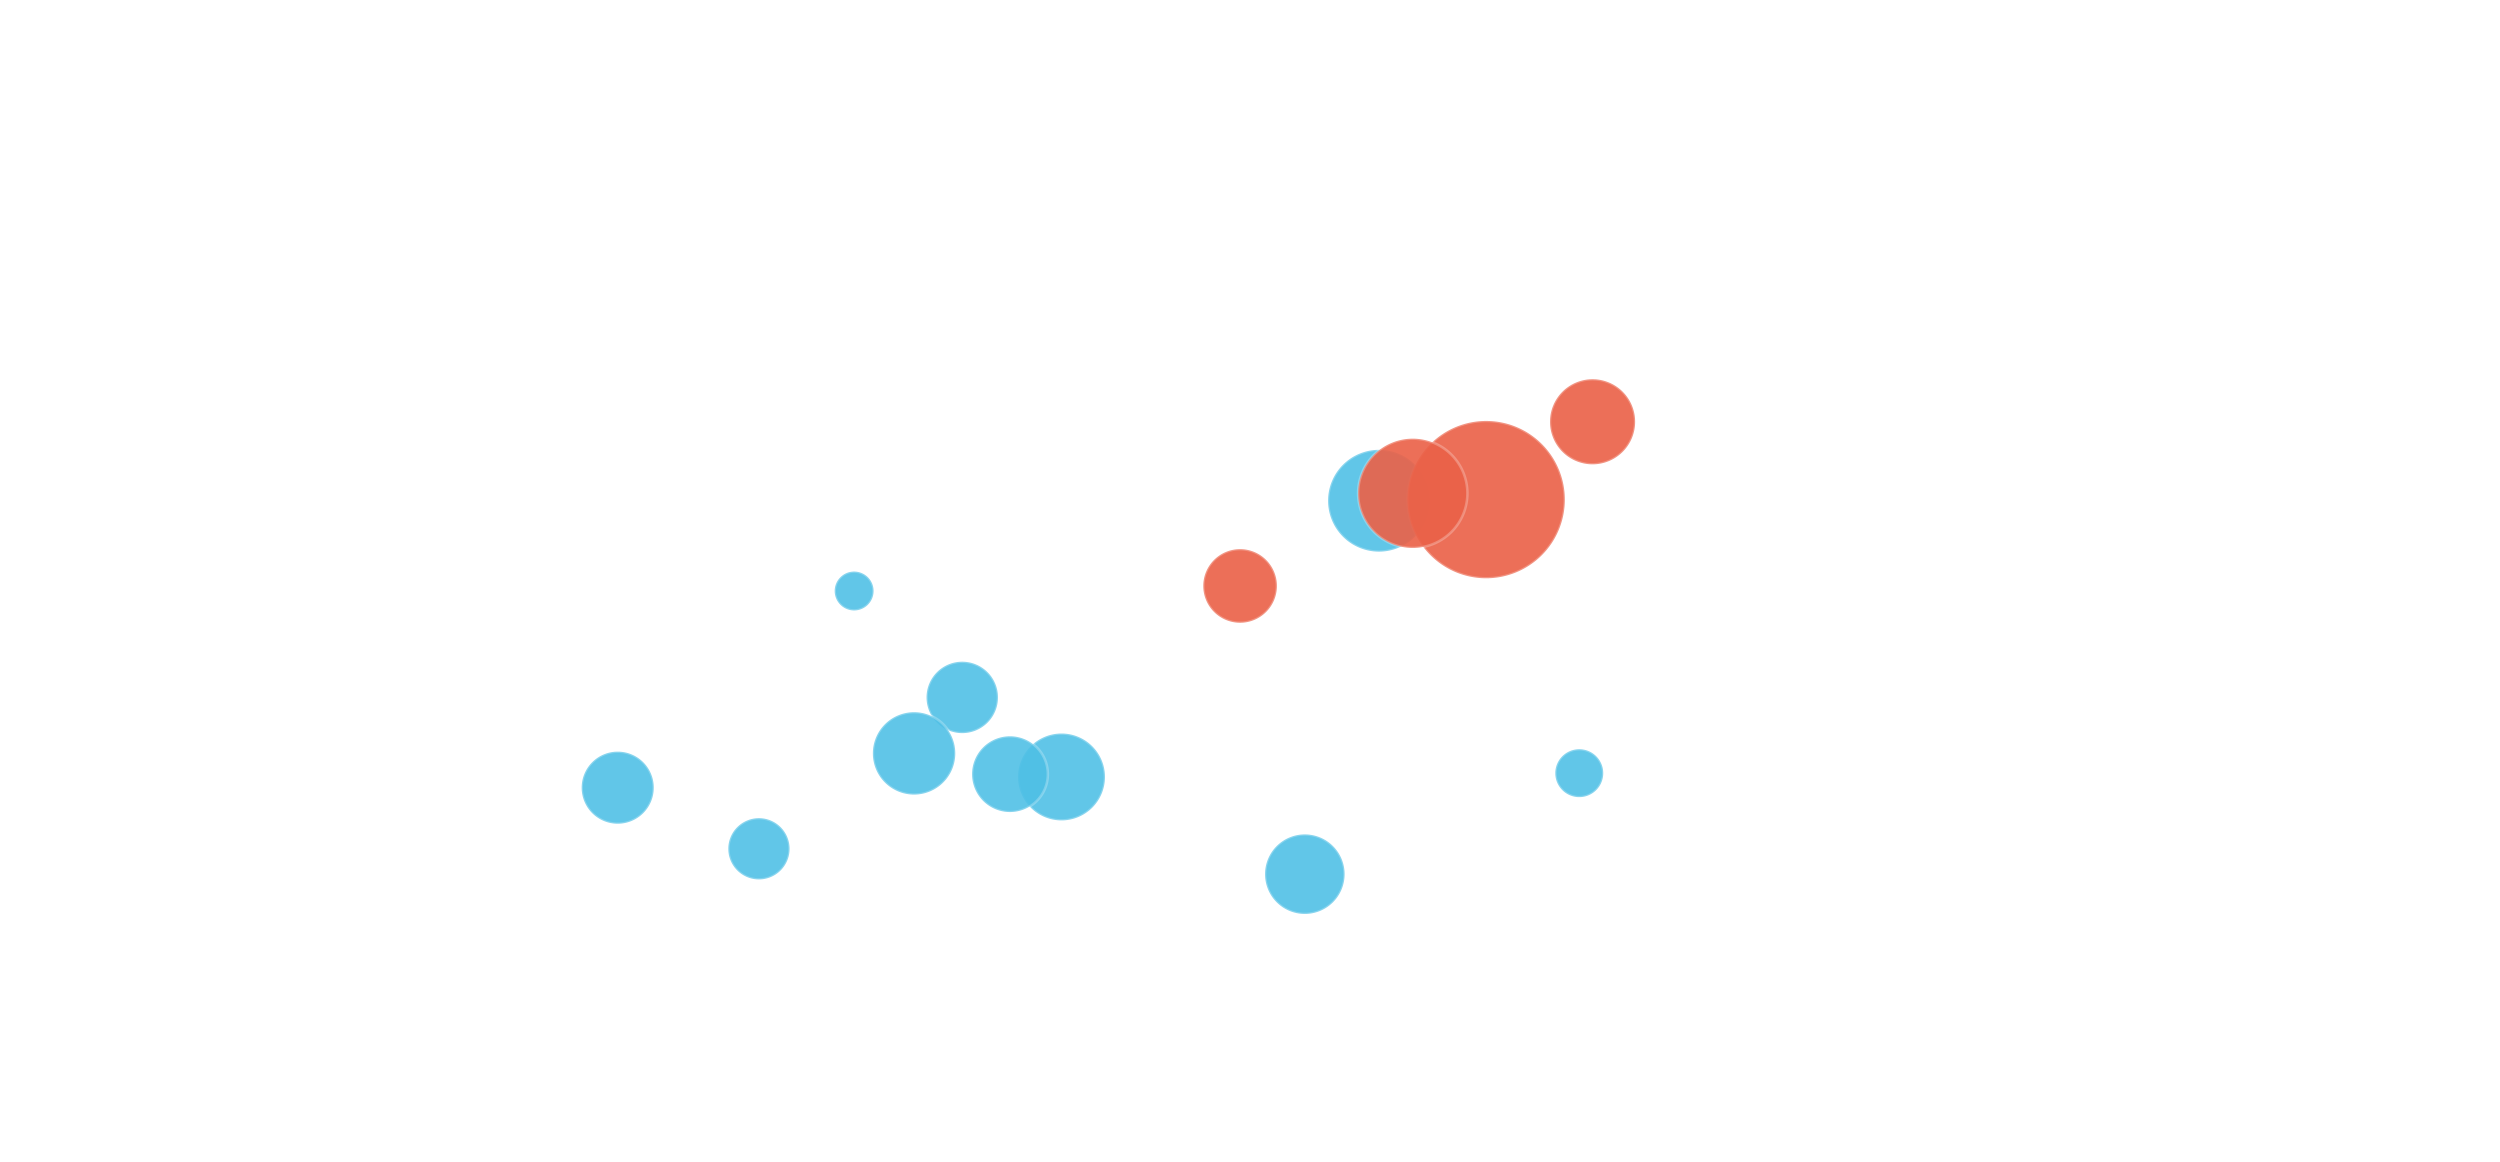 <svg class="main-svg" xmlns="http://www.w3.org/2000/svg" xmlns:xlink="http://www.w3.org/1999/xlink" width="979" height="455" viewBox="0 0 979 455"><rect x="0" y="0" width="979" height="455" style="fill: rgb(255, 255, 255); fill-opacity: 1;"/><defs id="defs-7771a5"><g class="clips"><clipPath id="clip7771a5xyplot" class="plotclip"><rect width="819" height="275"/></clipPath><clipPath class="axesclip" id="clip7771a5x"><rect x="80" y="0" width="819" height="455"/></clipPath><clipPath class="axesclip" id="clip7771a5y"><rect x="0" y="100" width="979" height="275"/></clipPath><clipPath class="axesclip" id="clip7771a5xy"><rect x="80" y="100" width="819" height="275"/></clipPath></g><g class="gradients"/></defs><g class="bglayer"/><g class="layer-below"><g class="imagelayer"/><g class="shapelayer"/></g><g class="cartesianlayer"><g class="subplot xy"><g class="layer-subplot"><g class="shapelayer"/><g class="imagelayer"/></g><g class="gridlayer"><g class="x"><path class="xgrid crisp" transform="translate(156.48,0)" d="M0,100v275" style="stroke: rgb(255, 255, 255); stroke-opacity: 1; stroke-width: 1px;"/><path class="xgrid crisp" transform="translate(258.71,0)" d="M0,100v275" style="stroke: rgb(255, 255, 255); stroke-opacity: 1; stroke-width: 1px;"/><path class="xgrid crisp" transform="translate(336.04,0)" d="M0,100v275" style="stroke: rgb(255, 255, 255); stroke-opacity: 1; stroke-width: 1px;"/><path class="xgrid crisp" transform="translate(413.37,0)" d="M0,100v275" style="stroke: rgb(255, 255, 255); stroke-opacity: 1; stroke-width: 1px;"/><path class="xgrid crisp" transform="translate(515.59,0)" d="M0,100v275" style="stroke: rgb(255, 255, 255); stroke-opacity: 1; stroke-width: 1px;"/><path class="xgrid crisp" transform="translate(592.92,0)" d="M0,100v275" style="stroke: rgb(255, 255, 255); stroke-opacity: 1; stroke-width: 1px;"/><path class="xgrid crisp" transform="translate(670.25,0)" d="M0,100v275" style="stroke: rgb(255, 255, 255); stroke-opacity: 1; stroke-width: 1px;"/><path class="xgrid crisp" transform="translate(772.48,0)" d="M0,100v275" style="stroke: rgb(255, 255, 255); stroke-opacity: 1; stroke-width: 1px;"/><path class="xgrid crisp" transform="translate(849.81,0)" d="M0,100v275" style="stroke: rgb(255, 255, 255); stroke-opacity: 1; stroke-width: 1px;"/></g><g class="y"><path class="ygrid crisp" transform="translate(0,355.84)" d="M80,0h819" style="stroke: rgb(255, 255, 255); stroke-opacity: 1; stroke-width: 1px;"/><path class="ygrid crisp" transform="translate(0,306.38)" d="M80,0h819" style="stroke: rgb(255, 255, 255); stroke-opacity: 1; stroke-width: 1px;"/><path class="ygrid crisp" transform="translate(0,256.93)" d="M80,0h819" style="stroke: rgb(255, 255, 255); stroke-opacity: 1; stroke-width: 1px;"/><path class="ygrid crisp" transform="translate(0,207.47)" d="M80,0h819" style="stroke: rgb(255, 255, 255); stroke-opacity: 1; stroke-width: 1px;"/><path class="ygrid crisp" transform="translate(0,158.01)" d="M80,0h819" style="stroke: rgb(255, 255, 255); stroke-opacity: 1; stroke-width: 1px;"/><path class="ygrid crisp" transform="translate(0,108.55)" d="M80,0h819" style="stroke: rgb(255, 255, 255); stroke-opacity: 1; stroke-width: 1px;"/></g></g><g class="zerolinelayer"/><path class="xlines-below"/><path class="ylines-below"/><g class="overlines-below"/><g class="xaxislayer-below"/><g class="yaxislayer-below"/><g class="overaxes-below"/><g class="plot" transform="translate(80, 100)" clip-path="url(#clip7771a5xyplot)"><g class="scatterlayer mlayer"><g class="trace scatter traceeb73f6c9-074f-4559-bfd0-1fa121ec4752" style="stroke-miterlimit: 2; opacity: 1;"><g class="fills"/><g class="errorbars"/><g class="lines"/><g class="points"><path class="point" transform="translate(460.01,96.09)" d="M19.94,0A19.94,19.94 0 1,1 0,-19.94A19.94,19.94 0 0,1 19.94,0Z" style="opacity: 0.89; stroke-width: 1px; fill: rgb(78, 191, 229); fill-opacity: 1; stroke: rgb(255, 255, 255); stroke-opacity: 0.28;"/><path class="point" transform="translate(430.97,242.33)" d="M15.58,0A15.58,15.58 0 1,1 0,-15.58A15.58,15.58 0 0,1 15.58,0Z" style="opacity: 0.89; stroke-width: 1px; fill: rgb(78, 191, 229); fill-opacity: 1; stroke: rgb(255, 255, 255); stroke-opacity: 0.28;"/><path class="point" transform="translate(296.82,173.11)" d="M13.99,0A13.99,13.99 0 1,1 0,-13.99A13.99,13.99 0 0,1 13.99,0Z" style="opacity: 0.89; stroke-width: 1px; fill: rgb(78, 191, 229); fill-opacity: 1; stroke: rgb(255, 255, 255); stroke-opacity: 0.28;"/><path class="point" transform="translate(538.44,202.78)" d="M9.39,0A9.39,9.39 0 1,1 0,-9.39A9.39,9.39 0 0,1 9.39,0Z" style="opacity: 0.89; stroke-width: 1px; fill: rgb(78, 191, 229); fill-opacity: 1; stroke: rgb(255, 255, 255); stroke-opacity: 0.28;"/><path class="point" transform="translate(277.95,195.03)" d="M16.14,0A16.14,16.14 0 1,1 0,-16.14A16.14,16.14 0 0,1 16.14,0Z" style="opacity: 0.89; stroke-width: 1px; fill: rgb(78, 191, 229); fill-opacity: 1; stroke: rgb(255, 255, 255); stroke-opacity: 0.28;"/><path class="point" transform="translate(161.9,208.46)" d="M14.12,0A14.12,14.12 0 1,1 0,-14.12A14.12,14.12 0 0,1 14.12,0Z" style="opacity: 0.89; stroke-width: 1px; fill: rgb(78, 191, 229); fill-opacity: 1; stroke: rgb(255, 255, 255); stroke-opacity: 0.28;"/><path class="point" transform="translate(335.69,204.26)" d="M17.02,0A17.02,17.02 0 1,1 0,-17.02A17.02,17.02 0 0,1 17.02,0Z" style="opacity: 0.89; stroke-width: 1px; fill: rgb(78, 191, 229); fill-opacity: 1; stroke: rgb(255, 255, 255); stroke-opacity: 0.28;"/><path class="point" transform="translate(217.2,232.39)" d="M12,0A12,12 0 1,1 0,-12A12,12 0 0,1 12,0Z" style="opacity: 0.89; stroke-width: 1px; fill: rgb(78, 191, 229); fill-opacity: 1; stroke: rgb(255, 255, 255); stroke-opacity: 0.28;"/><path class="point" transform="translate(315.5,203.16)" d="M14.84,0A14.84,14.84 0 1,1 0,-14.84A14.84,14.84 0 0,1 14.84,0Z" style="opacity: 0.89; stroke-width: 1px; fill: rgb(78, 191, 229); fill-opacity: 1; stroke: rgb(255, 255, 255); stroke-opacity: 0.28;"/><path class="point" transform="translate(254.48,131.44)" d="M7.62,0A7.62,7.62 0 1,1 0,-7.62A7.62,7.62 0 0,1 7.62,0Z" style="opacity: 0.89; stroke-width: 1px; fill: rgb(78, 191, 229); fill-opacity: 1; stroke: rgb(255, 255, 255); stroke-opacity: 0.28;"/></g><g class="text"/></g><g class="trace scatter trace85b01bae-416d-4c1b-b0da-d4fd77269d6d" style="stroke-miterlimit: 2; opacity: 1;"><g class="fills"/><g class="errorbars"/><g class="lines"/><g class="points"><path class="point" transform="translate(405.62,129.46)" d="M14.42,0A14.42,14.42 0 1,1 0,-14.42A14.42,14.42 0 0,1 14.42,0Z" style="opacity: 0.91; stroke-width: 1px; fill: rgb(234, 97, 72); fill-opacity: 1; stroke: rgb(255, 255, 255); stroke-opacity: 0.28;"/><path class="point" transform="translate(501.98,95.65)" d="M30.81,0A30.81,30.81 0 1,1 0,-30.81A30.81,30.81 0 0,1 30.81,0Z" style="opacity: 0.91; stroke-width: 1px; fill: rgb(234, 97, 72); fill-opacity: 1; stroke: rgb(255, 255, 255); stroke-opacity: 0.28;"/><path class="point" transform="translate(543.65,65.17)" d="M16.67,0A16.67,16.67 0 1,1 0,-16.67A16.67,16.67 0 0,1 16.67,0Z" style="opacity: 0.91; stroke-width: 1px; fill: rgb(234, 97, 72); fill-opacity: 1; stroke: rgb(255, 255, 255); stroke-opacity: 0.28;"/><path class="point" transform="translate(473.23,93.18)" d="M21.4,0A21.4,21.4 0 1,1 0,-21.4A21.4,21.4 0 0,1 21.4,0Z" style="opacity: 0.91; stroke-width: 1px; fill: rgb(234, 97, 72); fill-opacity: 1; stroke: rgb(255, 255, 255); stroke-opacity: 0.28;"/></g><g class="text"/></g></g></g><g class="overplot"/><path class="xlines-above crisp" d="M0,0" style="fill: none;"/><path class="ylines-above crisp" d="M0,0" style="fill: none;"/><g class="overlines-above"/><g class="xaxislayer-above"/><g class="yaxislayer-above"/><g class="overaxes-above"/></g></g><g class="polarlayer"/><g class="ternarylayer"/><g class="geolayer"/><g class="pielayer"/><g class="glimages"/><defs id="topdefs-7771a5"><g class="clips"/></defs><g class="layer-above"><g class="imagelayer"/><g class="shapelayer"/></g><g class="infolayer"><g class="g-gtitle"/><g class="g-xtitle"/><g class="g-ytitle"/></g></svg>